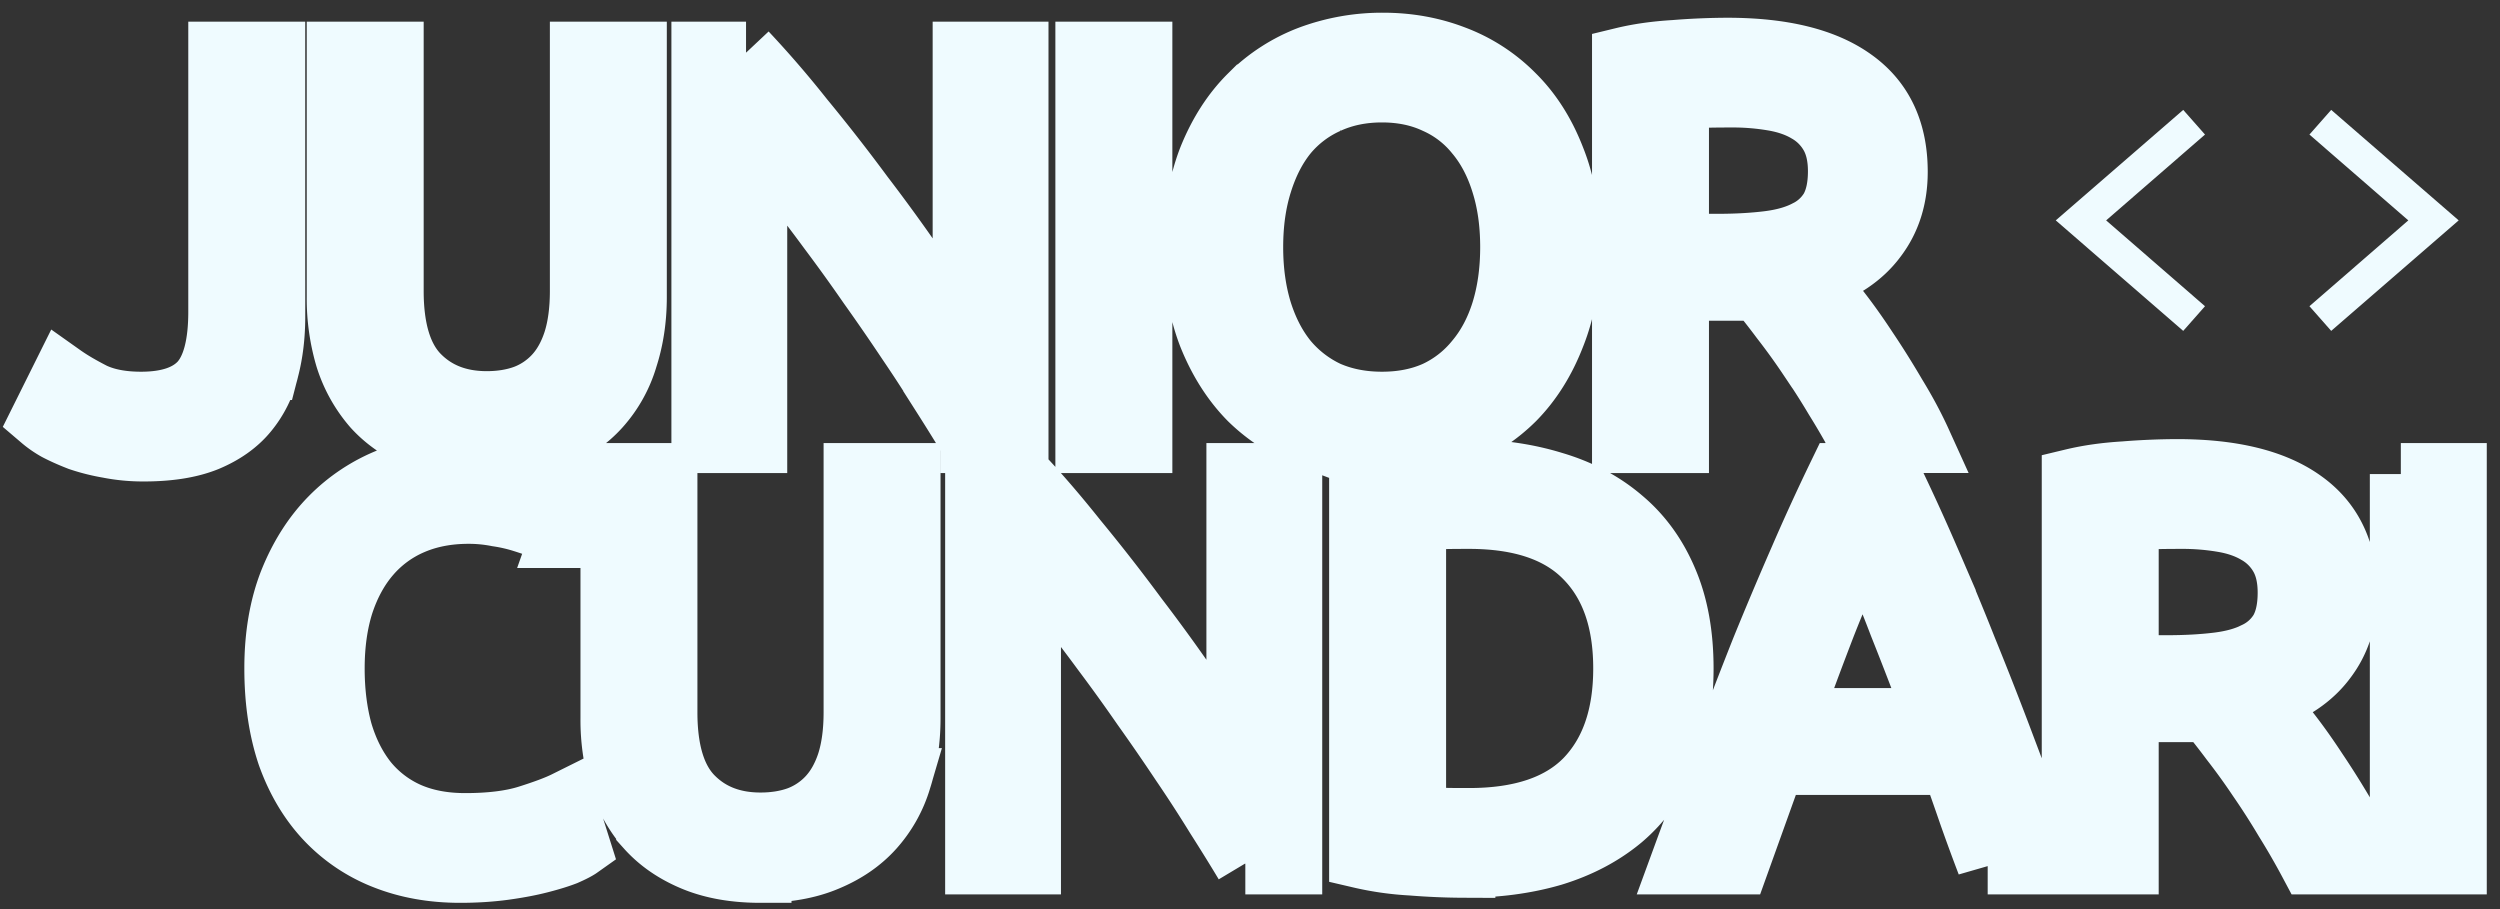 <svg xmlns="http://www.w3.org/2000/svg" width="121" height="44" fill="none"><rect width="100%" height="100%" fill="#333333" stroke="none"/><g fill="#EFFBFF" clip-path="url(#a)"><path d="m105.668 16.015-6.169-5.348 6.169-5.348 1.054 1.194-4.785 4.154 4.785 4.154-1.054 1.194ZM112.83 16.015l-1.053-1.194 4.785-4.154-4.785-4.154 1.053-1.194 6.17 5.348-6.17 5.348Z"/></g><path fill="#EFFBFF" d="M13.274 15.33c0 .907-.1 1.75-.302 2.53a4.991 4.991 0 0 1-1.015 2.066c-.475.58-1.125 1.043-1.948 1.387-.804.326-1.819.49-3.044.49a8.602 8.602 0 0 1-1.728-.164 9.236 9.236 0 0 1-1.4-.353c-.42-.163-.786-.327-1.096-.49A4.624 4.624 0 0 1 2 20.28l1.042-2.094c.384.272.878.562 1.482.87.621.29 1.39.435 2.304.435 1.316 0 2.276-.326 2.88-.979.603-.67.905-1.813.905-3.426V2.55h2.66v12.78ZM23.56 21.802c-1.244 0-2.323-.19-3.237-.57-.914-.381-1.664-.898-2.25-1.55a6.667 6.667 0 0 1-1.316-2.366 10.095 10.095 0 0 1-.411-2.937V2.549h2.66v11.53c0 1.886.421 3.255 1.262 4.107.841.852 1.939 1.278 3.292 1.278.676 0 1.289-.1 1.838-.3a3.81 3.81 0 0 0 1.453-.978c.403-.435.713-.988.933-1.659.22-.689.33-1.505.33-2.447V2.55h2.66v11.829c0 1.051-.146 2.03-.439 2.937a6.148 6.148 0 0 1-1.317 2.365c-.585.653-1.335 1.17-2.249 1.55-.896.381-1.966.571-3.21.571ZM47.025 21.395c-.402-.671-.868-1.424-1.399-2.258a66.957 66.957 0 0 0-1.673-2.583 106.229 106.229 0 0 0-1.893-2.746 84.727 84.727 0 0 0-1.92-2.665 85.618 85.618 0 0 0-1.865-2.448 49.88 49.88 0 0 0-1.673-2.012v14.712h-2.606V2.55h2.112a49.69 49.69 0 0 1 2.743 3.181 88.058 88.058 0 0 1 2.908 3.726 86.76 86.76 0 0 1 2.715 3.752 64.84 64.84 0 0 1 2.167 3.29V2.55h2.606v18.846h-2.222ZM52.58 2.55h2.662v18.845H52.58V2.55ZM57.808 11.959c0-1.614.237-3.037.713-4.27.494-1.232 1.152-2.257 1.975-3.073a8.252 8.252 0 0 1 2.907-1.876 10.022 10.022 0 0 1 3.539-.625c1.225 0 2.377.208 3.456.625a7.985 7.985 0 0 1 2.88 1.876c.823.816 1.472 1.84 1.948 3.073.493 1.233.74 2.656.74 4.27 0 1.613-.247 3.036-.74 4.269-.476 1.233-1.125 2.266-1.948 3.1a8.16 8.16 0 0 1-2.88 1.849 9.503 9.503 0 0 1-3.456.625c-1.244 0-2.423-.208-3.538-.625a8.439 8.439 0 0 1-2.908-1.85c-.823-.833-1.481-1.866-1.975-3.1-.476-1.232-.713-2.655-.713-4.268Zm2.798 0c0 1.142.146 2.184.438 3.127.293.924.705 1.713 1.235 2.365a5.768 5.768 0 0 0 1.975 1.523c.786.345 1.664.517 2.633.517.97 0 1.838-.172 2.606-.517a5.505 5.505 0 0 0 1.947-1.523c.549-.652.97-1.44 1.262-2.365.293-.943.439-1.985.439-3.127 0-1.143-.146-2.176-.439-3.1-.292-.943-.713-1.74-1.262-2.393a5.237 5.237 0 0 0-1.947-1.496c-.768-.363-1.637-.544-2.606-.544-.97 0-1.847.181-2.633.544a5.48 5.48 0 0 0-1.975 1.496c-.53.652-.942 1.45-1.235 2.393-.292.924-.438 1.957-.438 3.1ZM87.852 13.509c.293.362.658.842 1.097 1.44.457.58.924 1.234 1.4 1.959.475.707.941 1.45 1.398 2.23.476.779.878 1.531 1.207 2.256h-2.907a35.918 35.918 0 0 0-1.207-2.093c-.42-.707-.85-1.378-1.29-2.013a31.698 31.698 0 0 0-1.316-1.822 36.316 36.316 0 0 0-1.152-1.468 9.708 9.708 0 0 1-.74.027h-3.128v7.37h-2.66V2.822c.75-.182 1.581-.3 2.496-.354a33.142 33.142 0 0 1 2.55-.109c2.67 0 4.7.499 6.09 1.496 1.408.997 2.112 2.484 2.112 4.46 0 1.25-.338 2.32-1.015 3.209-.658.888-1.637 1.55-2.935 1.985ZM83.82 4.67c-1.134 0-2.002.027-2.606.081v7.098h1.893c.914 0 1.737-.045 2.469-.136.731-.09 1.344-.263 1.837-.517a2.786 2.786 0 0 0 1.18-1.06c.274-.472.411-1.088.411-1.85 0-.706-.137-1.296-.411-1.767a3.005 3.005 0 0 0-1.125-1.115c-.457-.272-1.006-.462-1.646-.571a11.626 11.626 0 0 0-2.002-.163ZM22.268 42.197c-1.335 0-2.551-.218-3.649-.653a7.763 7.763 0 0 1-2.825-1.903c-.786-.834-1.399-1.858-1.838-3.073-.42-1.233-.63-2.638-.63-4.215s.237-2.973.713-4.188c.493-1.232 1.152-2.266 1.975-3.1a8.3 8.3 0 0 1 2.88-1.903 9.437 9.437 0 0 1 3.51-.653c.787 0 1.491.055 2.113.163.64.11 1.189.236 1.646.381.475.145.86.29 1.152.435.292.145.493.254.603.327l-.768 2.175a4.267 4.267 0 0 0-.713-.353c-.31-.127-.668-.254-1.07-.381a7.939 7.939 0 0 0-1.289-.3 7.18 7.18 0 0 0-1.399-.135c-1.006 0-1.91.172-2.715.516a5.616 5.616 0 0 0-2.058 1.496c-.567.653-1.005 1.45-1.316 2.393-.293.925-.44 1.967-.44 3.127 0 1.124.129 2.148.385 3.073.274.924.676 1.722 1.207 2.393a5.443 5.443 0 0 0 1.975 1.523c.804.362 1.737.544 2.798.544 1.225 0 2.24-.127 3.044-.381.805-.254 1.408-.48 1.81-.68L28.055 41c-.128.091-.356.209-.686.354-.329.127-.74.254-1.234.38-.494.128-1.07.236-1.728.327-.658.09-1.371.136-2.14.136ZM36.809 42.197c-1.244 0-2.323-.19-3.237-.571-.914-.38-1.664-.897-2.25-1.55a6.669 6.669 0 0 1-1.316-2.366 10.095 10.095 0 0 1-.411-2.937V22.944h2.66v11.53c0 1.886.42 3.254 1.262 4.106.841.852 1.938 1.278 3.292 1.278.676 0 1.289-.1 1.837-.299a3.81 3.81 0 0 0 1.454-.979c.402-.435.713-.988.933-1.658.22-.69.329-1.505.329-2.448v-11.53h2.66v11.83c0 1.05-.146 2.03-.438 2.936a6.15 6.15 0 0 1-1.317 2.366c-.585.653-1.335 1.17-2.25 1.55-.895.38-1.965.571-3.208.571ZM60.274 41.79c-.402-.672-.868-1.424-1.399-2.258a66.957 66.957 0 0 0-1.673-2.583 106.575 106.575 0 0 0-1.893-2.747 84.798 84.798 0 0 0-1.92-2.665 85.43 85.43 0 0 0-1.865-2.447 49.876 49.876 0 0 0-1.673-2.012v14.711h-2.606V22.944h2.112c.86.907 1.774 1.967 2.743 3.182a87.948 87.948 0 0 1 2.908 3.726 86.711 86.711 0 0 1 2.715 3.752 64.797 64.797 0 0 1 2.167 3.29v-13.95h2.606V41.79h-2.222ZM81.437 32.353c0 1.632-.256 3.055-.768 4.27-.512 1.196-1.234 2.193-2.167 2.99-.932.78-2.048 1.37-3.346 1.768-1.299.38-2.725.571-4.28.571a33.15 33.15 0 0 1-2.55-.108 14.247 14.247 0 0 1-2.496-.354V23.216c.75-.18 1.582-.299 2.496-.353a33.15 33.15 0 0 1 2.55-.109c1.555 0 2.981.2 4.28.598 1.298.381 2.414.97 3.346 1.768.933.78 1.655 1.776 2.167 2.991.512 1.197.768 2.61.768 4.242Zm-10.34 7.288c2.523 0 4.406-.635 5.65-1.904 1.243-1.287 1.865-3.081 1.865-5.384 0-2.302-.622-4.088-1.865-5.357-1.244-1.287-3.127-1.93-5.65-1.93-.75 0-1.336.009-1.756.027-.403.018-.686.036-.85.054V39.56c.164.018.447.037.85.055.42.018 1.006.027 1.755.027ZM96.204 41.79a98.899 98.899 0 0 1-.878-2.394 195.26 195.26 0 0 0-.85-2.42h-8.613l-1.728 4.813h-2.77a525.383 525.383 0 0 1 2.056-5.52c.64-1.704 1.262-3.318 1.866-4.84a187.864 187.864 0 0 1 1.837-4.351 106.095 106.095 0 0 1 1.893-4.133h2.441c.659 1.36 1.29 2.737 1.893 4.133a132.834 132.834 0 0 1 1.81 4.35 183.726 183.726 0 0 1 1.893 4.841c.64 1.686 1.326 3.526 2.057 5.52h-2.907Zm-2.496-6.99c-.586-1.577-1.17-3.1-1.756-4.568a71.64 71.64 0 0 0-1.783-4.27 71.623 71.623 0 0 0-1.838 4.27 209.152 209.152 0 0 0-1.7 4.569h7.077ZM109.619 33.903c.293.363.659.843 1.097 1.441.458.58.924 1.233 1.399 1.958.476.707.942 1.45 1.399 2.23.476.78.878 1.532 1.207 2.257h-2.907a35.92 35.92 0 0 0-1.207-2.094 35.087 35.087 0 0 0-1.29-2.012 31.252 31.252 0 0 0-1.316-1.822 36.9 36.9 0 0 0-1.152-1.468 9.776 9.776 0 0 1-.741.027h-3.127v7.37h-2.66V23.215c.749-.18 1.581-.299 2.496-.353a33.138 33.138 0 0 1 2.551-.109c2.669 0 4.699.499 6.089 1.496 1.408.997 2.112 2.483 2.112 4.46 0 1.25-.338 2.32-1.015 3.208-.658.888-1.636 1.55-2.935 1.985Zm-4.032-8.837c-1.134 0-2.002.027-2.606.081v7.097h1.893c.914 0 1.737-.045 2.469-.136.731-.09 1.344-.262 1.837-.516a2.786 2.786 0 0 0 1.18-1.06c.274-.472.411-1.088.411-1.85 0-.707-.137-1.296-.411-1.767a3 3 0 0 0-1.125-1.115c-.457-.272-1.006-.463-1.646-.571a11.613 11.613 0 0 0-2.002-.163ZM116.2 22.945h2.66v18.844h-2.66V22.944Z"/><path stroke="#EFFBFF" stroke-width="3" d="M13.274 15.33c0 .907-.1 1.75-.302 2.53a4.991 4.991 0 0 1-1.015 2.066c-.475.58-1.125 1.043-1.948 1.387-.804.326-1.819.49-3.044.49a8.602 8.602 0 0 1-1.728-.164 9.236 9.236 0 0 1-1.4-.353c-.42-.163-.786-.327-1.096-.49A4.624 4.624 0 0 1 2 20.28l1.042-2.094c.384.272.878.562 1.482.87.621.29 1.39.435 2.304.435 1.316 0 2.276-.326 2.88-.979.603-.67.905-1.813.905-3.426V2.55h2.66v12.78ZM23.56 21.802c-1.244 0-2.323-.19-3.237-.57-.914-.381-1.664-.898-2.25-1.55a6.667 6.667 0 0 1-1.316-2.366 10.095 10.095 0 0 1-.411-2.937V2.549h2.66v11.53c0 1.886.421 3.255 1.262 4.107.841.852 1.939 1.278 3.292 1.278.676 0 1.289-.1 1.838-.3a3.81 3.81 0 0 0 1.453-.978c.403-.435.713-.988.933-1.659.22-.689.33-1.505.33-2.447V2.55h2.66v11.829c0 1.051-.146 2.03-.439 2.937a6.148 6.148 0 0 1-1.317 2.365c-.585.653-1.335 1.17-2.249 1.55-.896.381-1.966.571-3.21.571ZM47.025 21.395c-.402-.671-.868-1.424-1.399-2.258a66.957 66.957 0 0 0-1.673-2.583 106.229 106.229 0 0 0-1.893-2.746 84.727 84.727 0 0 0-1.92-2.665 85.618 85.618 0 0 0-1.865-2.448 49.88 49.88 0 0 0-1.673-2.012v14.712h-2.606V2.55h2.112a49.69 49.69 0 0 1 2.743 3.181 88.058 88.058 0 0 1 2.908 3.726 86.76 86.76 0 0 1 2.715 3.752 64.84 64.84 0 0 1 2.167 3.29V2.55h2.606v18.846h-2.222ZM52.58 2.55h2.662v18.845H52.58V2.55ZM57.808 11.959c0-1.614.237-3.037.713-4.27.494-1.232 1.152-2.257 1.975-3.073a8.252 8.252 0 0 1 2.907-1.876 10.022 10.022 0 0 1 3.539-.625c1.225 0 2.377.208 3.456.625a7.985 7.985 0 0 1 2.88 1.876c.823.816 1.472 1.84 1.948 3.073.493 1.233.74 2.656.74 4.27 0 1.613-.247 3.036-.74 4.269-.476 1.233-1.125 2.266-1.948 3.1a8.16 8.16 0 0 1-2.88 1.849 9.503 9.503 0 0 1-3.456.625c-1.244 0-2.423-.208-3.538-.625a8.439 8.439 0 0 1-2.908-1.85c-.823-.833-1.481-1.866-1.975-3.1-.476-1.232-.713-2.655-.713-4.268Zm2.798 0c0 1.142.146 2.184.438 3.127.293.924.705 1.713 1.235 2.365a5.768 5.768 0 0 0 1.975 1.523c.786.345 1.664.517 2.633.517.97 0 1.838-.172 2.606-.517a5.505 5.505 0 0 0 1.947-1.523c.549-.652.97-1.44 1.262-2.365.293-.943.439-1.985.439-3.127 0-1.143-.146-2.176-.439-3.1-.292-.943-.713-1.74-1.262-2.393a5.237 5.237 0 0 0-1.947-1.496c-.768-.363-1.637-.544-2.606-.544-.97 0-1.847.181-2.633.544a5.48 5.48 0 0 0-1.975 1.496c-.53.652-.942 1.45-1.235 2.393-.292.924-.438 1.957-.438 3.1ZM87.852 13.509c.293.362.658.842 1.097 1.44.457.58.924 1.234 1.4 1.959.475.707.941 1.45 1.398 2.23.476.779.878 1.531 1.207 2.256h-2.907a35.918 35.918 0 0 0-1.207-2.093c-.42-.707-.85-1.378-1.29-2.013a31.698 31.698 0 0 0-1.316-1.822 36.316 36.316 0 0 0-1.152-1.468 9.708 9.708 0 0 1-.74.027h-3.128v7.37h-2.66V2.822c.75-.182 1.581-.3 2.496-.354a33.142 33.142 0 0 1 2.55-.109c2.67 0 4.7.499 6.09 1.496 1.408.997 2.112 2.484 2.112 4.46 0 1.25-.338 2.32-1.015 3.209-.658.888-1.637 1.55-2.935 1.985ZM83.82 4.67c-1.134 0-2.002.027-2.606.081v7.098h1.893c.914 0 1.737-.045 2.469-.136.731-.09 1.344-.263 1.837-.517a2.786 2.786 0 0 0 1.18-1.06c.274-.472.411-1.088.411-1.85 0-.706-.137-1.296-.411-1.767a3.005 3.005 0 0 0-1.125-1.115c-.457-.272-1.006-.462-1.646-.571a11.626 11.626 0 0 0-2.002-.163ZM22.268 42.197c-1.335 0-2.551-.218-3.649-.653a7.763 7.763 0 0 1-2.825-1.903c-.786-.834-1.399-1.858-1.838-3.073-.42-1.233-.63-2.638-.63-4.215s.237-2.973.713-4.188c.493-1.232 1.152-2.266 1.975-3.1a8.3 8.3 0 0 1 2.88-1.903 9.437 9.437 0 0 1 3.51-.653c.787 0 1.491.055 2.113.163.64.11 1.189.236 1.646.381.475.145.86.29 1.152.435.292.145.493.254.603.327l-.768 2.175a4.267 4.267 0 0 0-.713-.353c-.31-.127-.668-.254-1.07-.381a7.939 7.939 0 0 0-1.289-.3 7.18 7.18 0 0 0-1.399-.135c-1.006 0-1.91.172-2.715.516a5.616 5.616 0 0 0-2.058 1.496c-.567.653-1.005 1.45-1.316 2.393-.293.925-.44 1.967-.44 3.127 0 1.124.129 2.148.385 3.073.274.924.676 1.722 1.207 2.393a5.443 5.443 0 0 0 1.975 1.523c.804.362 1.737.544 2.798.544 1.225 0 2.24-.127 3.044-.381.805-.254 1.408-.48 1.81-.68L28.055 41c-.128.091-.356.209-.686.354-.329.127-.74.254-1.234.38-.494.128-1.07.236-1.728.327-.658.09-1.371.136-2.14.136ZM36.809 42.197c-1.244 0-2.323-.19-3.237-.571-.914-.38-1.664-.897-2.25-1.55a6.669 6.669 0 0 1-1.316-2.366 10.095 10.095 0 0 1-.411-2.937V22.944h2.66v11.53c0 1.886.42 3.254 1.262 4.106.841.852 1.938 1.278 3.292 1.278.676 0 1.289-.1 1.837-.299a3.81 3.81 0 0 0 1.454-.979c.402-.435.713-.988.933-1.658.22-.69.329-1.505.329-2.448v-11.53h2.66v11.83c0 1.05-.146 2.03-.438 2.936a6.15 6.15 0 0 1-1.317 2.366c-.585.653-1.335 1.17-2.25 1.55-.895.38-1.965.571-3.208.571ZM60.274 41.79c-.402-.672-.868-1.424-1.399-2.258a66.957 66.957 0 0 0-1.673-2.583 106.575 106.575 0 0 0-1.893-2.747 84.798 84.798 0 0 0-1.92-2.665 85.43 85.43 0 0 0-1.865-2.447 49.876 49.876 0 0 0-1.673-2.012v14.711h-2.606V22.944h2.112c.86.907 1.774 1.967 2.743 3.182a87.948 87.948 0 0 1 2.908 3.726 86.711 86.711 0 0 1 2.715 3.752 64.797 64.797 0 0 1 2.167 3.29v-13.95h2.606V41.79h-2.222ZM81.437 32.353c0 1.632-.256 3.055-.768 4.27-.512 1.196-1.234 2.193-2.167 2.99-.932.78-2.048 1.37-3.346 1.768-1.299.38-2.725.571-4.28.571a33.15 33.15 0 0 1-2.55-.108 14.247 14.247 0 0 1-2.496-.354V23.216c.75-.18 1.582-.299 2.496-.353a33.15 33.15 0 0 1 2.55-.109c1.555 0 2.981.2 4.28.598 1.298.381 2.414.97 3.346 1.768.933.78 1.655 1.776 2.167 2.991.512 1.197.768 2.61.768 4.242Zm-10.34 7.288c2.523 0 4.406-.635 5.65-1.904 1.243-1.287 1.865-3.081 1.865-5.384 0-2.302-.622-4.088-1.865-5.357-1.244-1.287-3.127-1.93-5.65-1.93-.75 0-1.336.009-1.756.027-.403.018-.686.036-.85.054V39.56c.164.018.447.037.85.055.42.018 1.006.027 1.755.027ZM96.204 41.79a98.899 98.899 0 0 1-.878-2.394 195.26 195.26 0 0 0-.85-2.42h-8.613l-1.728 4.813h-2.77a525.383 525.383 0 0 1 2.056-5.52c.64-1.704 1.262-3.318 1.866-4.84a187.864 187.864 0 0 1 1.837-4.351 106.095 106.095 0 0 1 1.893-4.133h2.441c.659 1.36 1.29 2.737 1.893 4.133a132.834 132.834 0 0 1 1.81 4.35 183.726 183.726 0 0 1 1.893 4.841c.64 1.686 1.326 3.526 2.057 5.52h-2.907Zm-2.496-6.99c-.586-1.577-1.17-3.1-1.756-4.568a71.64 71.64 0 0 0-1.783-4.27 71.623 71.623 0 0 0-1.838 4.27 209.152 209.152 0 0 0-1.7 4.569h7.077ZM109.619 33.903c.293.363.659.843 1.097 1.441.458.58.924 1.233 1.399 1.958.476.707.942 1.45 1.399 2.23.476.78.878 1.532 1.207 2.257h-2.907a35.92 35.92 0 0 0-1.207-2.094 35.087 35.087 0 0 0-1.29-2.012 31.252 31.252 0 0 0-1.316-1.822 36.9 36.9 0 0 0-1.152-1.468 9.776 9.776 0 0 1-.741.027h-3.127v7.37h-2.66V23.215c.749-.18 1.581-.299 2.496-.353a33.138 33.138 0 0 1 2.551-.109c2.669 0 4.699.499 6.089 1.496 1.408.997 2.112 2.483 2.112 4.46 0 1.25-.338 2.32-1.015 3.208-.658.888-1.636 1.55-2.935 1.985Zm-4.032-8.837c-1.134 0-2.002.027-2.606.081v7.097h1.893c.914 0 1.737-.045 2.469-.136.731-.09 1.344-.262 1.837-.516a2.786 2.786 0 0 0 1.18-1.06c.274-.472.411-1.088.411-1.85 0-.707-.137-1.296-.411-1.767a3 3 0 0 0-1.125-1.115c-.457-.272-1.006-.463-1.646-.571a11.613 11.613 0 0 0-2.002-.163ZM116.2 22.945h2.66v18.844h-2.66V22.944Z"/><defs><clipPath id="a"><path fill="#fff" d="M99.499 1H119v19.332H99.499z"/></clipPath></defs></svg>